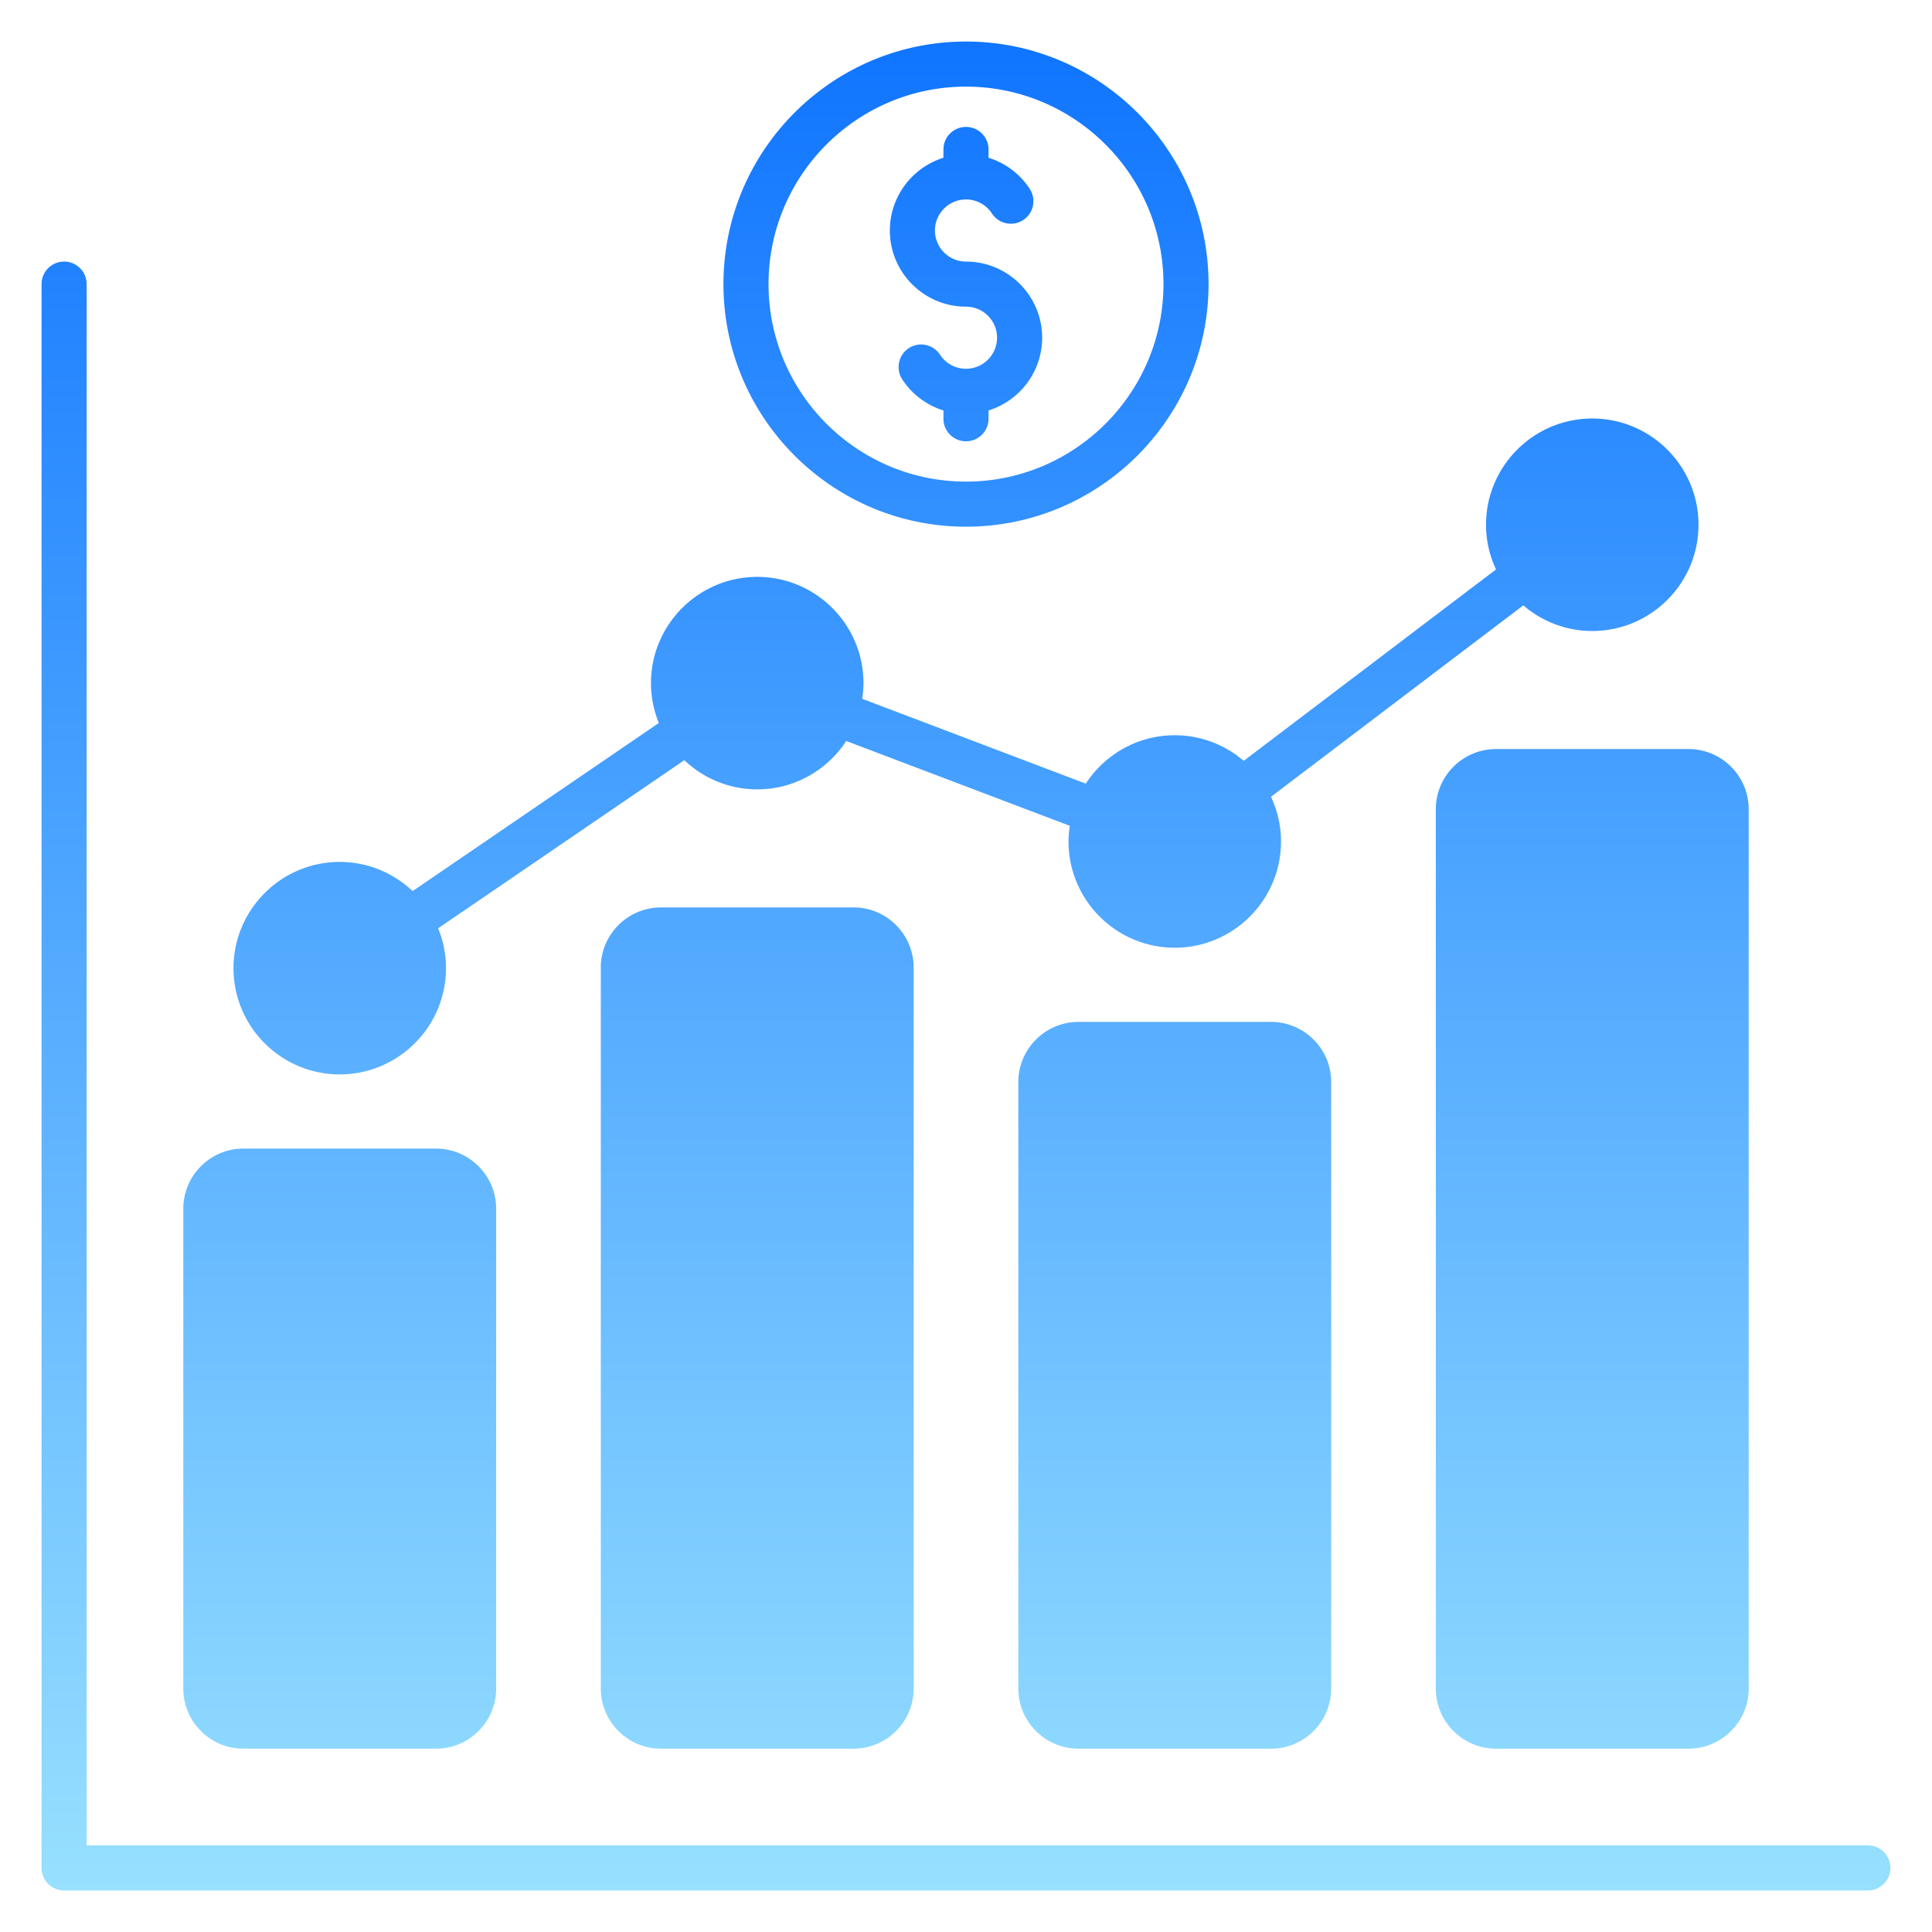 <svg xmlns="http://www.w3.org/2000/svg" version="1.1" xmlns:xlink="http://www.w3.org/1999/xlink" width="512" height="512" x="0" y="0" viewBox="0 0 512 512" style="enable-background:new 0 0 512 512" xml:space="preserve" class=""><g><linearGradient id="a" x1="256" x2="256" y1="500.99" y2="11.01" gradientUnits="userSpaceOnUse"><stop stop-opacity="1" stop-color="#97e0ff" offset="0"></stop><stop stop-opacity="1" stop-color="#1075ff" offset="1"></stop></linearGradient><path fill="url(#a)" fill-rule="evenodd" d="M235.82 61.09c0-9.05 5.99-16.72 14.2-19.28v-2.2c0-3.3 2.68-5.97 5.98-5.97s5.97 2.67 5.97 5.97v2.2c4.43 1.37 8.3 4.24 10.91 8.23 1.81 2.76 1.04 6.47-1.72 8.27-2.76 1.81-6.47 1.04-8.27-1.72a8.21 8.21 0 0 0-6.89-3.73c-4.54 0-8.23 3.69-8.23 8.23s3.69 8.23 8.23 8.23c11.13 0 20.18 9.05 20.18 20.18 0 9.04-5.99 16.72-14.2 19.27l-.01 2.21c0 3.29-2.67 5.97-5.97 5.97-3.31-.01-5.98-2.68-5.98-5.98l.01-2.19c-4.43-1.37-8.3-4.24-10.92-8.23-1.8-2.76-1.03-6.47 1.73-8.28s6.46-1.03 8.27 1.73a8.225 8.225 0 0 0 6.89 3.72c4.54 0 8.23-3.69 8.23-8.22 0-4.54-3.69-8.23-8.23-8.23-11.13 0-20.18-9.05-20.18-20.18zM256 22.96c-28.86 0-52.33 23.48-52.33 52.33 0 28.86 23.47 52.34 52.33 52.34s52.33-23.48 52.33-52.34c0-28.85-23.47-52.33-52.33-52.33zm0 116.62c35.45 0 64.28-28.84 64.28-64.29 0-35.44-28.83-64.28-64.28-64.28s-64.28 28.84-64.28 64.28c0 35.45 28.83 64.29 64.28 64.29zM90.03 284.73c15.52 0 28.16-12.63 28.16-28.15 0-3.74-.75-7.3-2.08-10.57l65.25-44.55c5.04 4.78 11.84 7.73 19.32 7.73 9.86 0 18.55-5.11 23.58-12.82l59.25 22.48c-.2 1.36-.34 2.74-.34 4.15 0 15.53 12.63 28.16 28.15 28.16 15.53 0 28.16-12.63 28.16-28.16 0-4.23-.97-8.24-2.65-11.85l66.86-50.72c4.92 4.22 11.3 6.79 18.28 6.79 15.52 0 28.15-12.63 28.15-28.15 0-15.53-12.63-28.16-28.15-28.16-15.53 0-28.16 12.63-28.16 28.16 0 4.23.97 8.24 2.65 11.84l-66.86 50.72c-4.92-4.21-11.3-6.78-18.28-6.78-9.87 0-18.55 5.11-23.58 12.82l-59.25-22.48c.2-1.36.34-2.74.34-4.15 0-15.53-12.63-28.16-28.15-28.16-15.53 0-28.16 12.63-28.16 28.16 0 3.73.75 7.3 2.08 10.56l-65.25 44.55c-5.05-4.77-11.84-7.73-19.32-7.73-15.52 0-28.15 12.63-28.15 28.16 0 15.52 12.63 28.15 28.15 28.15zm410.96 210.28c0-3.3-2.68-5.97-5.98-5.97H22.96V75.29c0-3.3-2.67-5.97-5.97-5.97s-5.98 2.67-5.98 5.97v419.72c0 3.3 2.68 5.98 5.98 5.98h478.02c3.3 0 5.98-2.68 5.98-5.98zM285.8 270.82h51.04c8.79 0 15.94 7.15 15.94 15.93v160.74c0 8.78-7.15 15.93-15.94 15.93H285.8c-8.78 0-15.93-7.15-15.93-15.93V286.75c0-8.78 7.15-15.93 15.93-15.93zm110.65-72.31h51.04c8.78 0 15.93 7.15 15.93 15.94v233.04c0 8.78-7.15 15.93-15.93 15.93h-51.04c-8.79 0-15.94-7.15-15.94-15.93V214.45c0-8.79 7.15-15.94 15.94-15.94zm-221.29 41.97h51.04c8.78 0 15.93 7.15 15.93 15.94v191.07c0 8.78-7.15 15.93-15.93 15.93h-51.04c-8.79 0-15.94-7.15-15.94-15.93V256.42c0-8.79 7.15-15.94 15.94-15.94zM64.51 463.42c-8.79 0-15.93-7.15-15.93-15.93V320.33c0-8.79 7.14-15.94 15.93-15.94h51.04c8.79 0 15.94 7.15 15.94 15.94v127.16c0 8.78-7.15 15.93-15.94 15.93z" clip-rule="evenodd" opacity="1" data-original="url(#a)"></path></g></svg>
